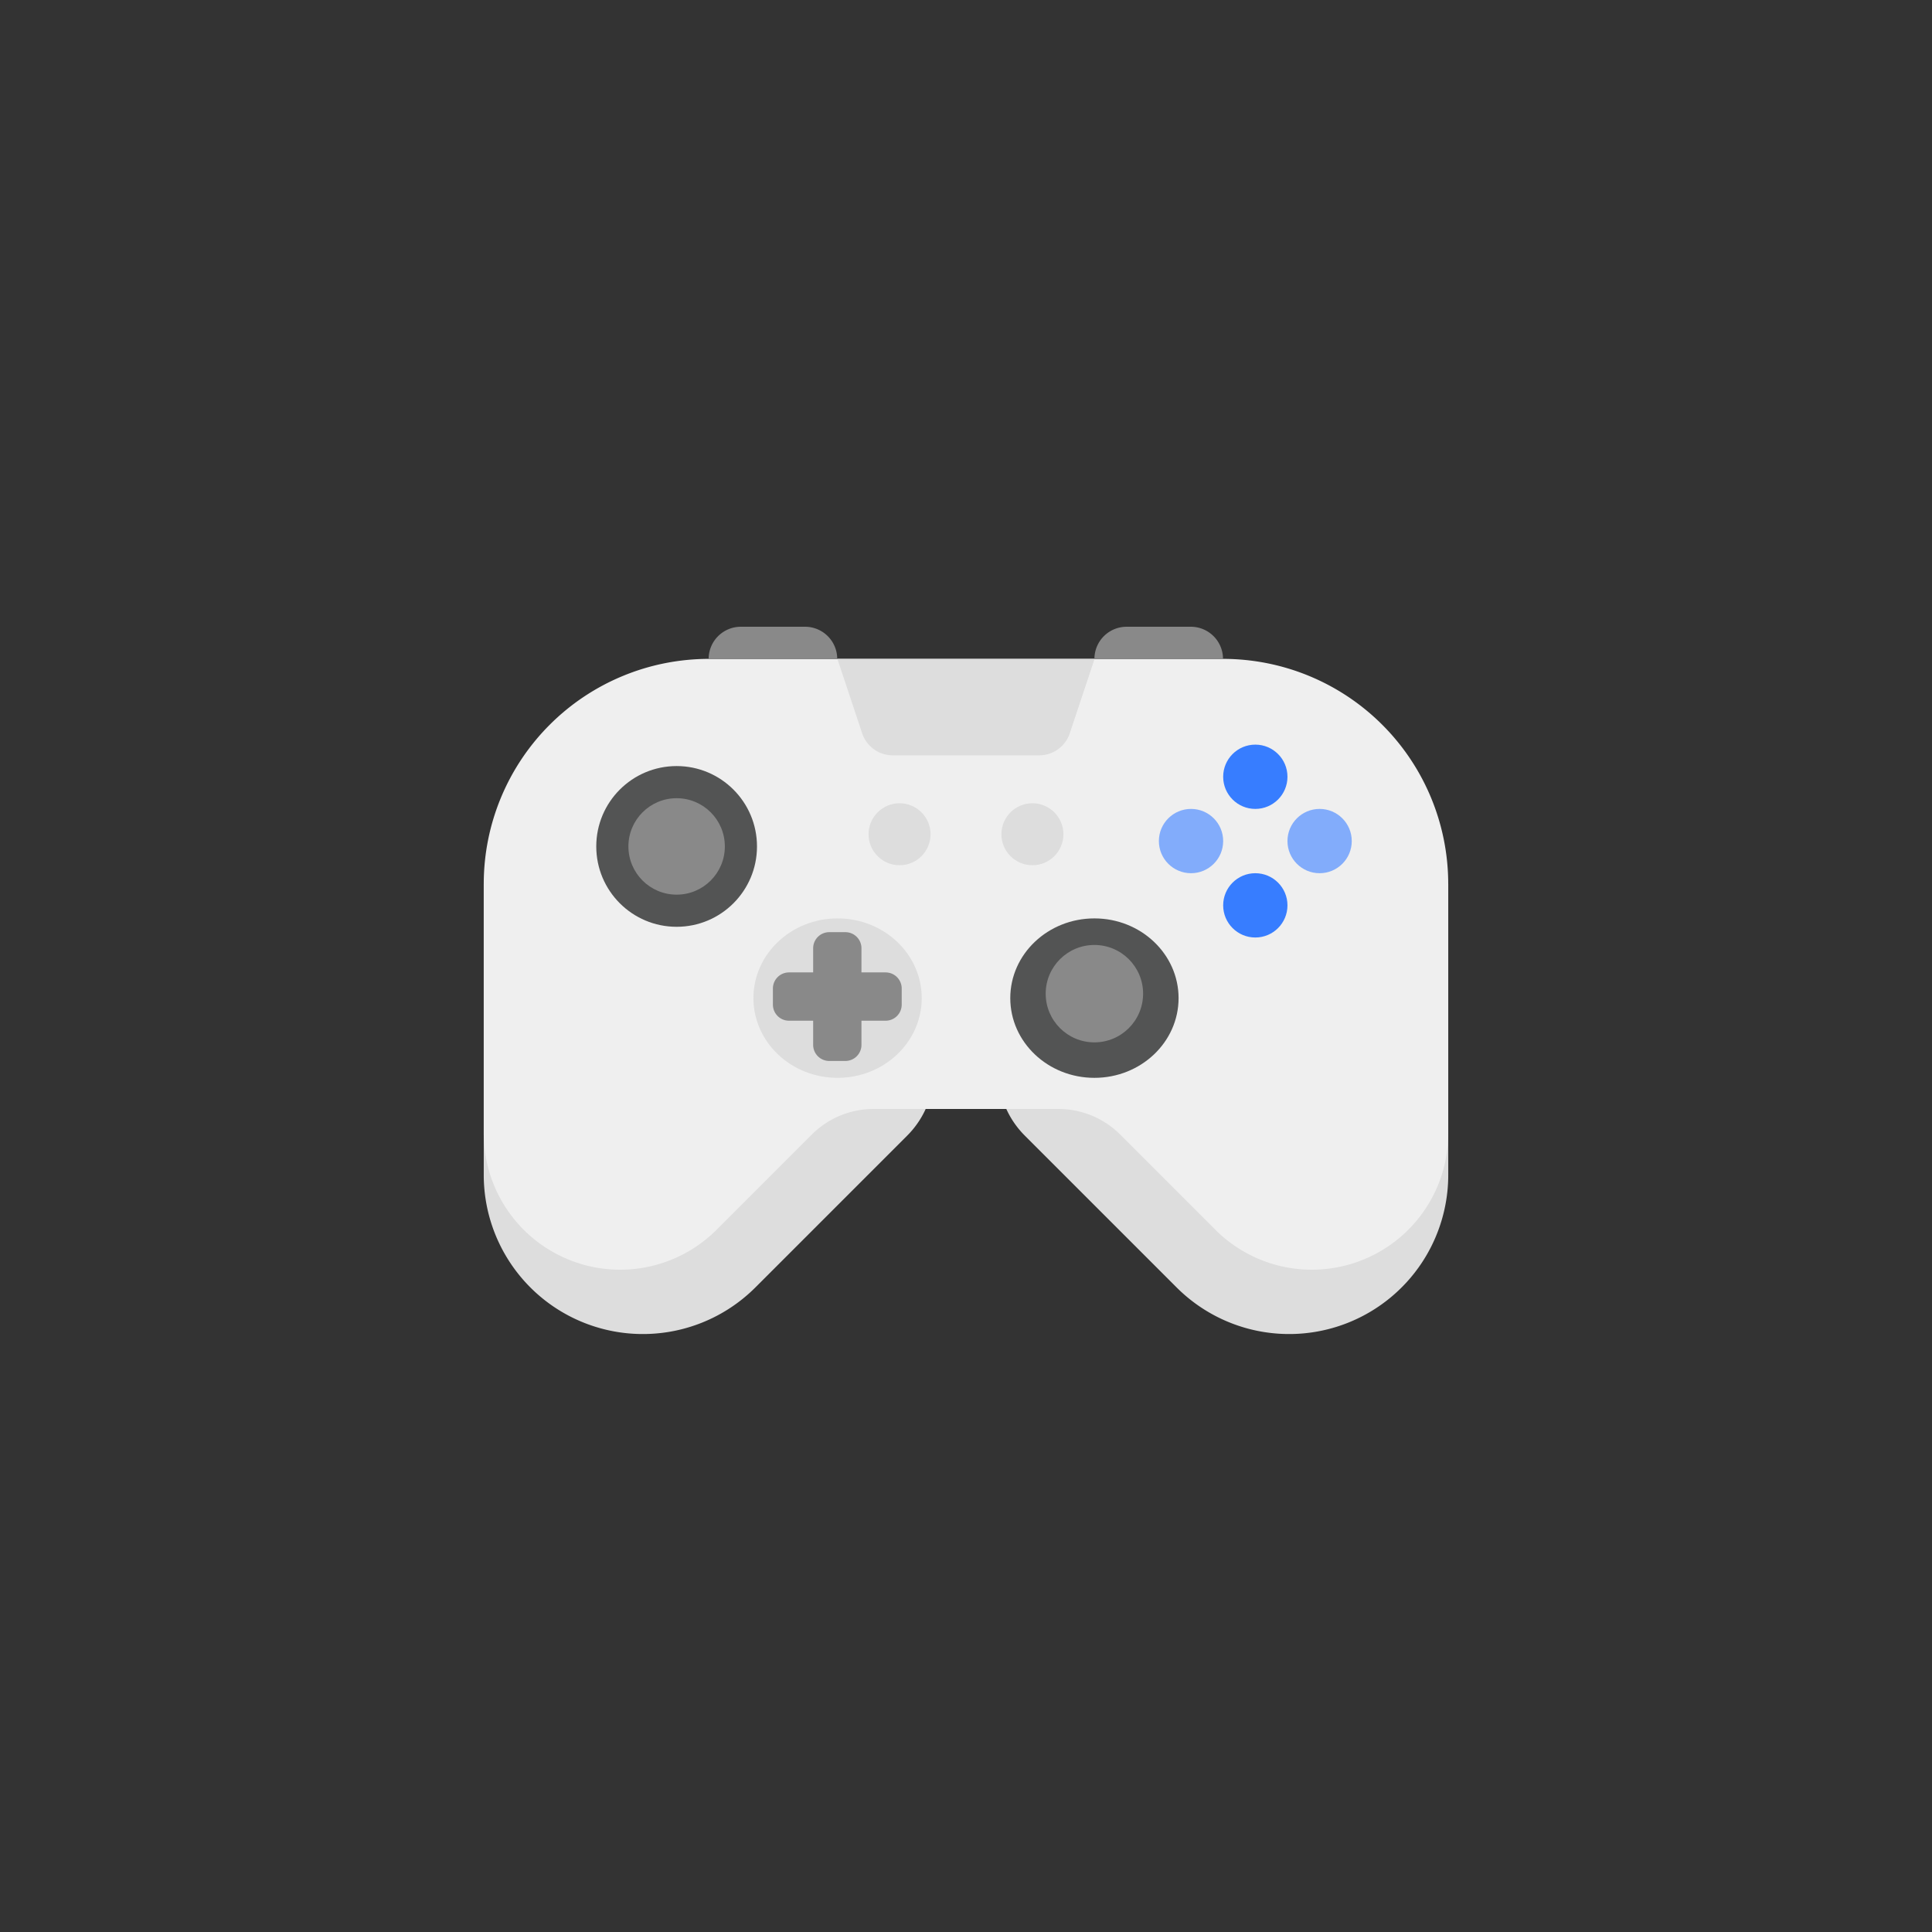 <svg xmlns="http://www.w3.org/2000/svg" width="72" height="72" viewBox="0 0 72 72">
  <rect x="0" y="0" width="72" height="72" fill="#333333" stroke="none"/>
  <g id="Group_40633" data-name="Group 40633" transform="translate(0.271 0.051)">
    <rect id="Rectangle_1537" data-name="Rectangle 1537" width="72" height="72" rx="20" transform="translate(-0.271 -0.051)" fill="none"/>
    <g id="game-controller" transform="translate(1.757 -56.694)">
      <g id="Group_9749" data-name="Group 9749" transform="translate(16 89.585)">
        <path id="Path_20484" data-name="Path 20484" d="M16,208v10.843a5.93,5.93,0,0,0,10.124,4.193l5.657-5.657a3.389,3.389,0,0,0,.993-2.4V208Z" transform="translate(-16 -208)" fill="#ddd"/>
      </g>
      <g id="Group_9750" data-name="Group 9750" transform="translate(35.17 89.585)">
        <path id="Path_20485" data-name="Path 20485" d="M288.774,208v10.843a5.93,5.93,0,0,1-10.124,4.193l-5.657-5.657a3.389,3.389,0,0,1-.993-2.4V208Z" transform="translate(-272 -208)" fill="#ddd"/>
      </g>
      <g id="Group_9751" data-name="Group 9751" transform="translate(16 81.198)">
        <path id="Path_20486" data-name="Path 20486" d="M43.557,96H24.387A8.387,8.387,0,0,0,16,104.387v9.294a5.083,5.083,0,0,0,8.677,3.594l3.509-3.509.009-.009a3.259,3.259,0,0,1,2.308-.984H37.44a3.259,3.259,0,0,1,2.308.984l.009.009,3.509,3.509a5.083,5.083,0,0,0,8.677-3.594v-9.294A8.387,8.387,0,0,0,43.557,96Z" transform="translate(-16 -96)" fill="#efefef"/>
      </g>
      <g id="Group_9752" data-name="Group 9752" transform="translate(29.179 81.198)">
        <path id="Path_20487" data-name="Path 20487" d="M199.523,99.594h-5.462a1.2,1.2,0,0,1-1.137-.819L192,96h9.585l-.925,2.775A1.2,1.2,0,0,1,199.523,99.594Z" transform="translate(-192 -96)" fill="#ddd"/>
      </g>
      <g id="Group_9753" data-name="Group 9753" transform="translate(26.05 90.869)">
        <ellipse id="Ellipse_580" data-name="Ellipse 580" cx="3.136" cy="2.971" rx="3.136" ry="2.971" transform="translate(0 0)" fill="#ddd"/>
      </g>
      <g id="Group_9754" data-name="Group 9754" transform="translate(26.783 91.382)">
        <path id="Path_20488" data-name="Path 20488" d="M164.193,233.5h-.9v-.9a.6.6,0,0,0-.6-.6h-.6a.6.6,0,0,0-.6.6v.9h-.9a.6.6,0,0,0-.6.6v.6a.6.6,0,0,0,.6.6h.9v.9a.6.6,0,0,0,.6.6h.6a.6.6,0,0,0,.6-.6v-.9h.9a.6.6,0,0,0,.6-.6v-.6A.6.6,0,0,0,164.193,233.5Z" transform="translate(-160 -232)" fill="#898989"/>
      </g>
      <g id="Group_9755" data-name="Group 9755" transform="translate(35.622 90.869)">
        <ellipse id="Ellipse_581" data-name="Ellipse 581" cx="3.136" cy="2.971" rx="3.136" ry="2.971" transform="translate(0 0)" fill="#535454"/>
      </g>
      <g id="Group_9756" data-name="Group 9756" transform="translate(36.942 91.859)">
        <circle id="Ellipse_582" data-name="Ellipse 582" cx="1.815" cy="1.815" r="1.815" transform="translate(0 0)" fill="#898989"/>
      </g>
      <g id="Group_9759" data-name="Group 9759" transform="translate(20.193 85.192)">
        <g id="Group_9757" data-name="Group 9757" transform="translate(0 0)">
          <circle id="Ellipse_583" data-name="Ellipse 583" cx="2.995" cy="2.995" r="2.995" fill="#535454"/>
        </g>
        <g id="Group_9758" data-name="Group 9758" transform="translate(1.198 1.198)">
          <circle id="Ellipse_584" data-name="Ellipse 584" cx="1.797" cy="1.797" r="1.797" fill="#898989"/>
        </g>
      </g>
      <g id="Group_9764" data-name="Group 9764" transform="translate(41.16 84.393)">
        <g id="Group_9760" data-name="Group 9760" transform="translate(2.396)">
          <circle id="Ellipse_585" data-name="Ellipse 585" cx="1.198" cy="1.198" r="1.198" fill="#377dff"/>
        </g>
        <g id="Group_9761" data-name="Group 9761" transform="translate(2.396 4.792)">
          <circle id="Ellipse_586" data-name="Ellipse 586" cx="1.198" cy="1.198" r="1.198" fill="#377dff"/>
        </g>
        <g id="Group_9762" data-name="Group 9762" transform="translate(0 2.396)">
          <circle id="Ellipse_587" data-name="Ellipse 587" cx="1.198" cy="1.198" r="1.198" fill="#82acfb"/>
        </g>
        <g id="Group_9763" data-name="Group 9763" transform="translate(4.792 2.396)">
          <circle id="Ellipse_588" data-name="Ellipse 588" cx="1.198" cy="1.198" r="1.198" fill="#82acfb"/>
        </g>
      </g>
      <g id="Group_9767" data-name="Group 9767" transform="translate(30.341 86.578)">
        <g id="Group_9765" data-name="Group 9765" transform="translate(0 0)">
          <circle id="Ellipse_589" data-name="Ellipse 589" cx="1.155" cy="1.155" r="1.155" fill="#ddd"/>
        </g>
        <g id="Group_9766" data-name="Group 9766" transform="translate(4.951 0)">
          <circle id="Ellipse_590" data-name="Ellipse 590" cx="1.155" cy="1.155" r="1.155" transform="translate(0)" fill="#ddd"/>
        </g>
      </g>
      <g id="Group_9768" data-name="Group 9768" transform="translate(24.387 80)">
        <path id="Path_20489" data-name="Path 20489" d="M131.594,80h-2.4a1.2,1.2,0,0,0-1.2,1.2h4.792A1.2,1.2,0,0,0,131.594,80Z" transform="translate(-128 -80)" fill="#898989"/>
      </g>
      <g id="Group_9769" data-name="Group 9769" transform="translate(38.764 80)">
        <path id="Path_20490" data-name="Path 20490" d="M323.594,80h-2.4a1.2,1.2,0,0,0-1.2,1.2h4.792A1.2,1.2,0,0,0,323.594,80Z" transform="translate(-320 -80)" fill="#898989"/>
      </g>
    </g>
  </g>
</svg>
